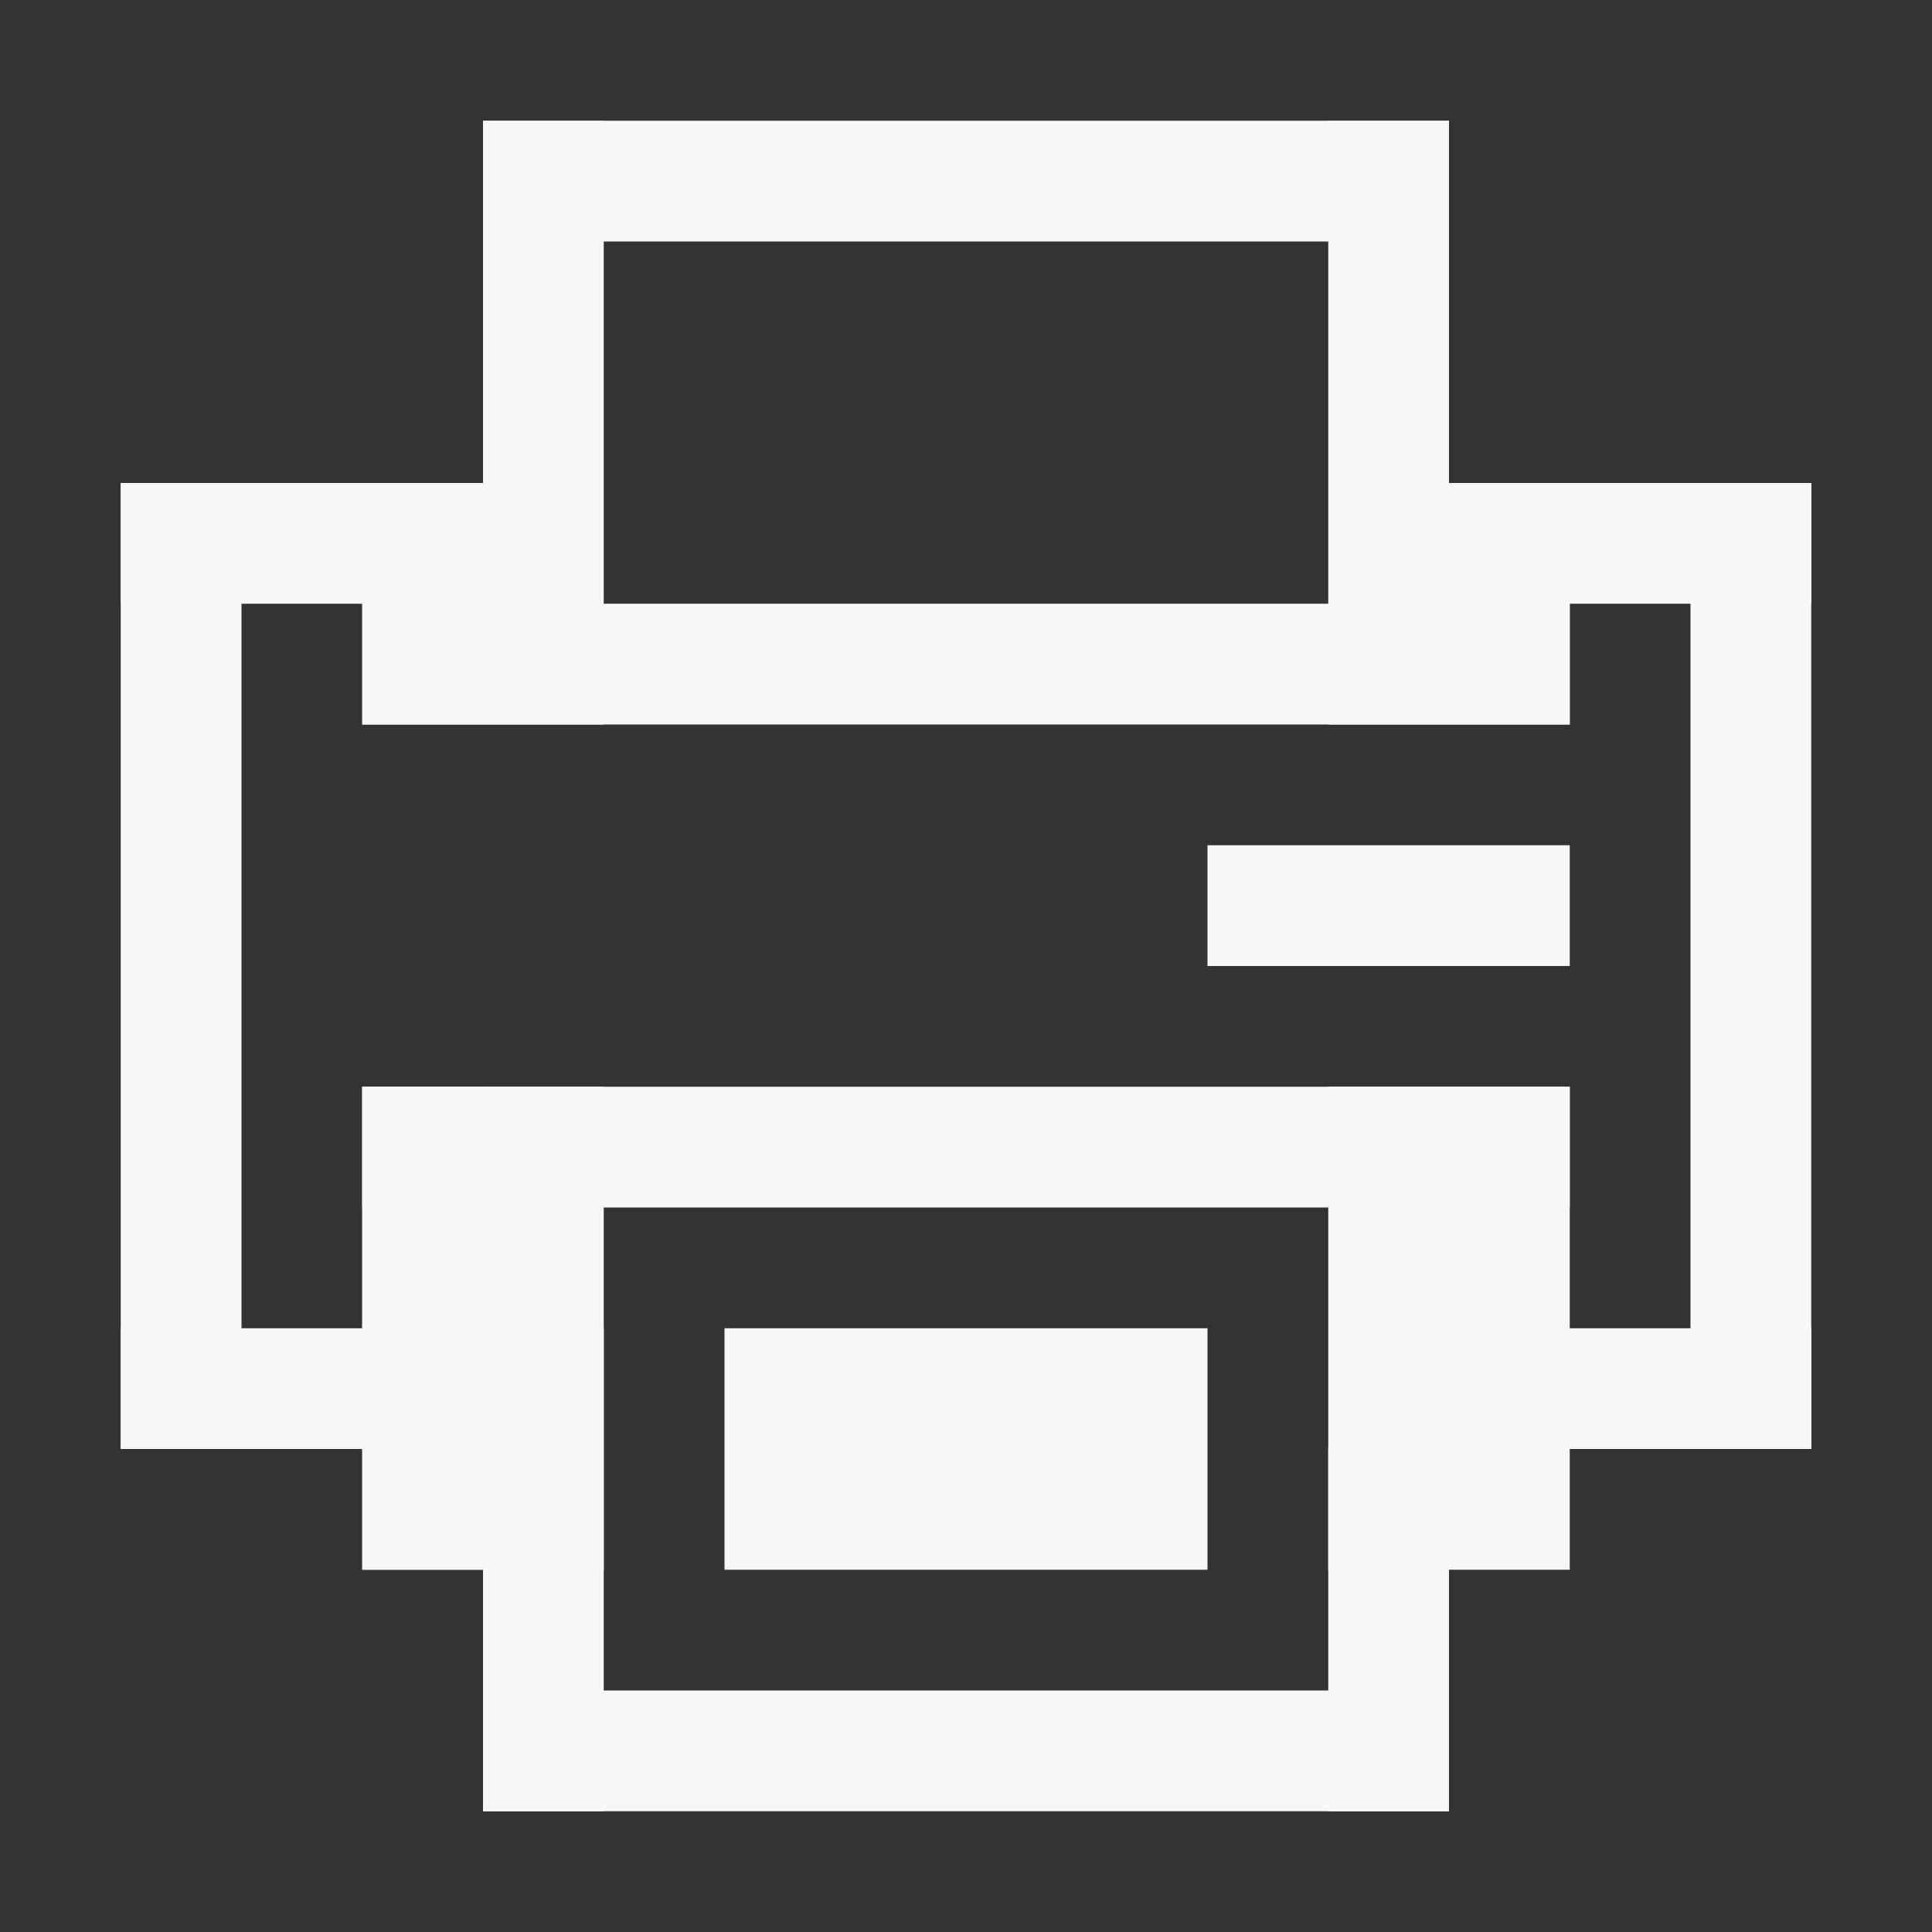 <?xml version="1.0" encoding="UTF-8" standalone="no"?>
<!-- Created with Inkscape (http://www.inkscape.org/) -->

<svg
   xmlns:dc="http://purl.org/dc/elements/1.1/"
   xmlns:cc="http://creativecommons.org/ns#"
   xmlns:rdf="http://www.w3.org/1999/02/22-rdf-syntax-ns#"
   xmlns:svg="http://www.w3.org/2000/svg"
   xmlns="http://www.w3.org/2000/svg"
   xmlns:sodipodi="http://sodipodi.sourceforge.net/DTD/sodipodi-0.dtd"
   xmlns:inkscape="http://www.inkscape.org/namespaces/inkscape"
   width="16"
   height="16"
   id="svg4359"
   version="1.1"
   inkscape:version="0.91 r13725"
   sodipodi:docname="folder-print.svg">
  <rect width="100%" height="100%" fill="#333333" stroke="none"/>
  <defs
     id="defs4361">
    <linearGradient
       id="linearGradient4103">
      <stop
         style="stop-color:#bdecfb;stop-opacity:1"
         offset="0"
         id="stop4105" />
      <stop
         style="stop-color:#f5feff;stop-opacity:1"
         offset="1"
         id="stop4107" />
    </linearGradient>
    <linearGradient
       id="linearGradient4314">
      <stop
         style="stop-color:#ff4b00;stop-opacity:1"
         offset="0"
         id="stop4316" />
      <stop
         style="stop-color:#ff5500;stop-opacity:1"
         offset="1"
         id="stop4318" />
    </linearGradient>
    <linearGradient
       id="linearGradient5020-1">
      <stop
         id="stop5022-6"
         offset="0"
         style="stop-color:#0da8db;stop-opacity:1" />
      <stop
         id="stop5024-0"
         offset="1"
         style="stop-color:#1fe1fb;stop-opacity:1" />
    </linearGradient>
  </defs>
  <sodipodi:namedview
     id="base"
     pagecolor="#ffffff"
     bordercolor="#ffffff"
     borderopacity="1.0"
     inkscape:pageopacity="0.0"
     inkscape:pageshadow="2"
     inkscape:zoom="11.313708"
     inkscape:cx="-7.6667255"
     inkscape:cy="6.205972"
     inkscape:current-layer="layer1"
     showgrid="true"
     inkscape:grid-bbox="true"
     inkscape:document-units="px"
     inkscape:window-width="1366"
     inkscape:window-height="688"
     inkscape:window-x="-4"
     inkscape:window-y="0"
     inkscape:window-maximized="1"
     inkscape:showpageshadow="false"
     borderlayer="true"
     showguides="true"
     fit-margin-top="0"
     fit-margin-left="0"
     fit-margin-right="0"
     fit-margin-bottom="0"
     inkscape:object-nodes="true">
    <inkscape:grid
       type="xygrid"
       id="grid4105"
       originx="-3px"
       originy="-3px" />
    <sodipodi:guide
       position="0,16"
       orientation="16,0"
       id="guide4205" />
    <sodipodi:guide
       position="0,0"
       orientation="0,16"
       id="guide4207" />
    <sodipodi:guide
       position="16,10"
       orientation="-16,0"
       id="guide4209" />
    <sodipodi:guide
       position="16,16"
       orientation="0,-16"
       id="guide4211" />
    <sodipodi:guide
       position="1,7"
       orientation="12,0"
       id="guide4213" />
    <sodipodi:guide
       position="15,9"
       orientation="-12,0"
       id="guide4217" />
    <sodipodi:guide
       position="14,15"
       orientation="0,-12"
       id="guide4219" />
    <sodipodi:guide
       position="2,1"
       orientation="0,12"
       id="guide4225" />
  </sodipodi:namedview>
  <g
     id="layer1"
     inkscape:label="Layer 1"
     inkscape:groupmode="layer"
     transform="translate(-3,-29)">
    <rect
       style="fill:#f7f7f7;fill-opacity:1;stroke:none;stroke-width:0.4;stroke-miterlimit:4;stroke-dasharray:none;stroke-opacity:1"
       id="rect4172"
       width="3"
       height="1"
       x="4"
       y="33" />
    <rect
       y="40"
       x="4"
       height="1"
       width="4"
       id="rect4174"
       style="fill:#f7f7f7;fill-opacity:1;stroke:none;stroke-width:0.4;stroke-miterlimit:4;stroke-dasharray:none;stroke-opacity:1" />
    <rect
       style="fill:#f7f7f7;fill-opacity:1;stroke:none;stroke-width:0.4;stroke-miterlimit:4;stroke-dasharray:none;stroke-opacity:1"
       id="rect4176"
       width="1"
       height="8"
       x="4"
       y="33" />
    <rect
       y="33"
       x="17"
       height="8"
       width="1"
       id="rect4178"
       style="fill:#f7f7f7;fill-opacity:1;stroke:none;stroke-width:0.4;stroke-miterlimit:4;stroke-dasharray:none;stroke-opacity:1" />
    <rect
       style="fill:#f7f7f7;fill-opacity:1;stroke:none;stroke-width:0.4;stroke-miterlimit:4;stroke-dasharray:none;stroke-opacity:1"
       id="rect4180"
       width="1"
       height="4"
       x="6"
       y="38" />
    <rect
       y="38"
       x="6"
       height="4"
       width="2"
       id="rect4182"
       style="fill:#f7f7f7;fill-opacity:1;stroke:none;stroke-width:0.4;stroke-miterlimit:4;stroke-dasharray:none;stroke-opacity:1" />
    <rect
       style="fill:#f7f7f7;fill-opacity:1;stroke:none;stroke-width:0.4;stroke-miterlimit:4;stroke-dasharray:none;stroke-opacity:1"
       id="rect4184"
       width="2"
       height="4"
       x="14"
       y="38" />
    <rect
       style="fill:#f7f7f7;fill-opacity:1;stroke:none;stroke-width:0.4;stroke-miterlimit:4;stroke-dasharray:none;stroke-opacity:1"
       id="rect4186"
       width="3"
       height="1"
       x="15"
       y="40" />
    <rect
       style="fill:#f7f7f7;fill-opacity:1;stroke:none;stroke-width:0.4;stroke-miterlimit:4;stroke-dasharray:none;stroke-opacity:1"
       id="rect4188"
       width="10"
       height="1"
       x="6"
       y="38" />
    <rect
       style="fill:#f7f7f7;fill-opacity:1;stroke:none;stroke-width:0.4;stroke-miterlimit:4;stroke-dasharray:none;stroke-opacity:1"
       id="rect4190"
       width="1"
       height="3"
       x="7"
       y="41" />
    <rect
       y="41"
       x="14"
       height="3"
       width="1"
       id="rect4192"
       style="fill:#f7f7f7;fill-opacity:1;stroke:none;stroke-width:0.4;stroke-miterlimit:4;stroke-dasharray:none;stroke-opacity:1" />
    <rect
       style="fill:#f7f7f7;fill-opacity:1;stroke:none;stroke-width:0.4;stroke-miterlimit:4;stroke-dasharray:none;stroke-opacity:1"
       id="rect4194"
       width="8"
       height="1"
       x="7"
       y="43" />
    <rect
       y="33"
       x="15"
       height="1"
       width="3"
       id="rect4196"
       style="fill:#f7f7f7;fill-opacity:1;stroke:none;stroke-width:0.4;stroke-miterlimit:4;stroke-dasharray:none;stroke-opacity:1" />
    <rect
       y="34"
       x="6"
       height="1"
       width="10"
       id="rect4198"
       style="fill:#f7f7f7;fill-opacity:1;stroke:none;stroke-width:0.4;stroke-miterlimit:4;stroke-dasharray:none;stroke-opacity:1" />
    <rect
       style="fill:#f7f7f7;fill-opacity:1;stroke:none;stroke-width:0.4;stroke-miterlimit:4;stroke-dasharray:none;stroke-opacity:1"
       id="rect4200"
       width="1"
       height="2"
       x="6"
       y="33" />
    <rect
       style="fill:#f7f7f7;fill-opacity:1;stroke:none;stroke-width:0.4;stroke-miterlimit:4;stroke-dasharray:none;stroke-opacity:1"
       id="rect4202"
       width="1"
       height="2"
       x="15"
       y="33" />
    <rect
       style="fill:#f7f7f7;fill-opacity:1;stroke:none;stroke-width:0.4;stroke-miterlimit:4;stroke-dasharray:none;stroke-opacity:1"
       id="rect4204"
       width="3"
       height="1"
       x="13"
       y="36" />
    <rect
       style="fill:#f7f7f7;fill-opacity:1;stroke:none;stroke-width:0.4;stroke-miterlimit:4;stroke-dasharray:none;stroke-opacity:1"
       id="rect4206"
       width="8"
       height="1"
       x="7"
       y="30" />
    <rect
       style="fill:#f7f7f7;fill-opacity:1;stroke:none;stroke-width:0.4;stroke-miterlimit:4;stroke-dasharray:none;stroke-opacity:1"
       id="rect4208"
       width="1"
       height="5"
       x="7"
       y="30" />
    <rect
       style="fill:#f7f7f7;fill-opacity:1;stroke:none;stroke-width:0.4;stroke-miterlimit:4;stroke-dasharray:none;stroke-opacity:1"
       id="rect4210"
       width="1"
       height="5"
       x="14"
       y="30" />
    <rect
       style="fill:#f7f7f7;fill-opacity:1;stroke:none;stroke-width:0.4;stroke-miterlimit:4;stroke-dasharray:none;stroke-opacity:1"
       id="rect4212"
       width="4"
       height="2"
       x="9"
       y="40" />
  </g>
</svg>
